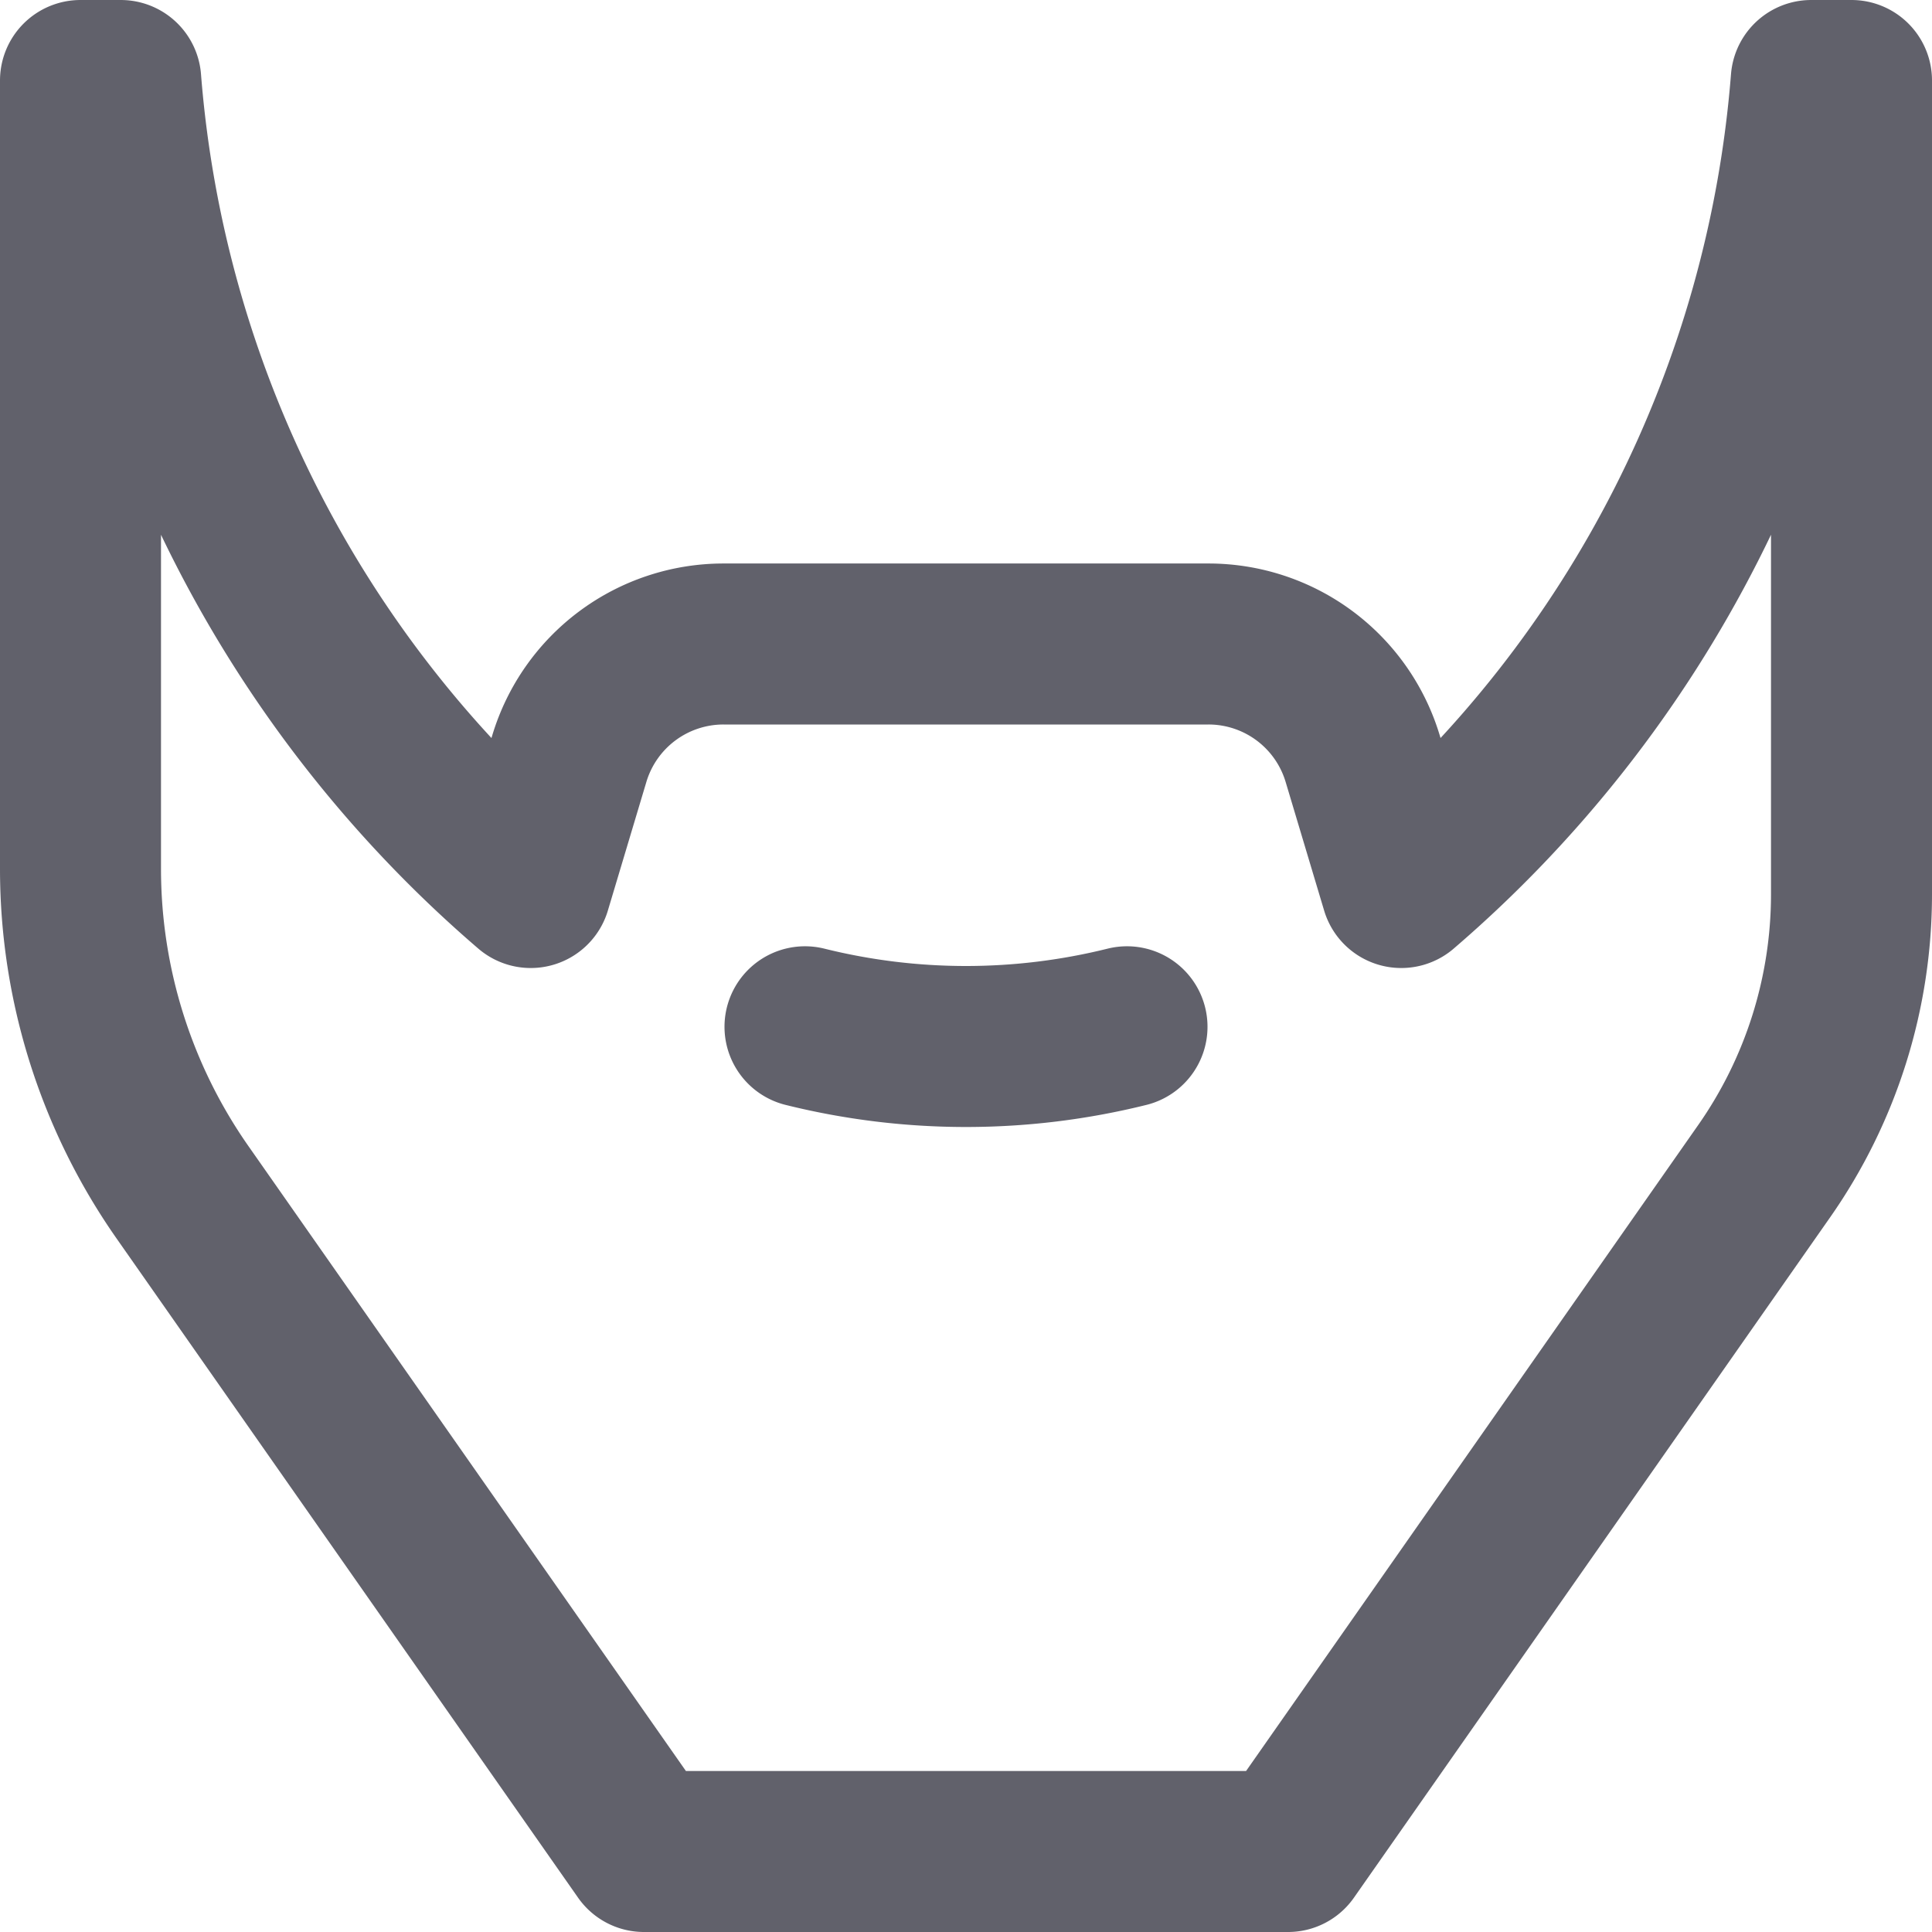 <svg xmlns="http://www.w3.org/2000/svg" height="24" width="24" viewBox="0 0 24 24"><title>beard 5</title><g stroke-linecap="round" fill="#61616b" stroke-linejoin="round" class="nc-icon-wrapper"><path d="M22.5,1a14.74,14.74,0,0,1-5.093,10.025l-.479-1.6A2,2,0,0,0,15.012,8H8.988A2,2,0,0,0,7.072,9.425l-.479,1.6A14.74,14.74,0,0,1,1.5,1H1v9.793a7.006,7.006,0,0,0,1.265,4.015L8,23h8l5.915-8.451A6,6,0,0,0,23,11.109V1Z" fill="none" stroke="#61616b" stroke-width="2"></path><path d="M10,12.755a8.286,8.286,0,0,0,4,0" fill="none" stroke="#61616b" stroke-width="2" data-color="color-2"></path></g></svg>